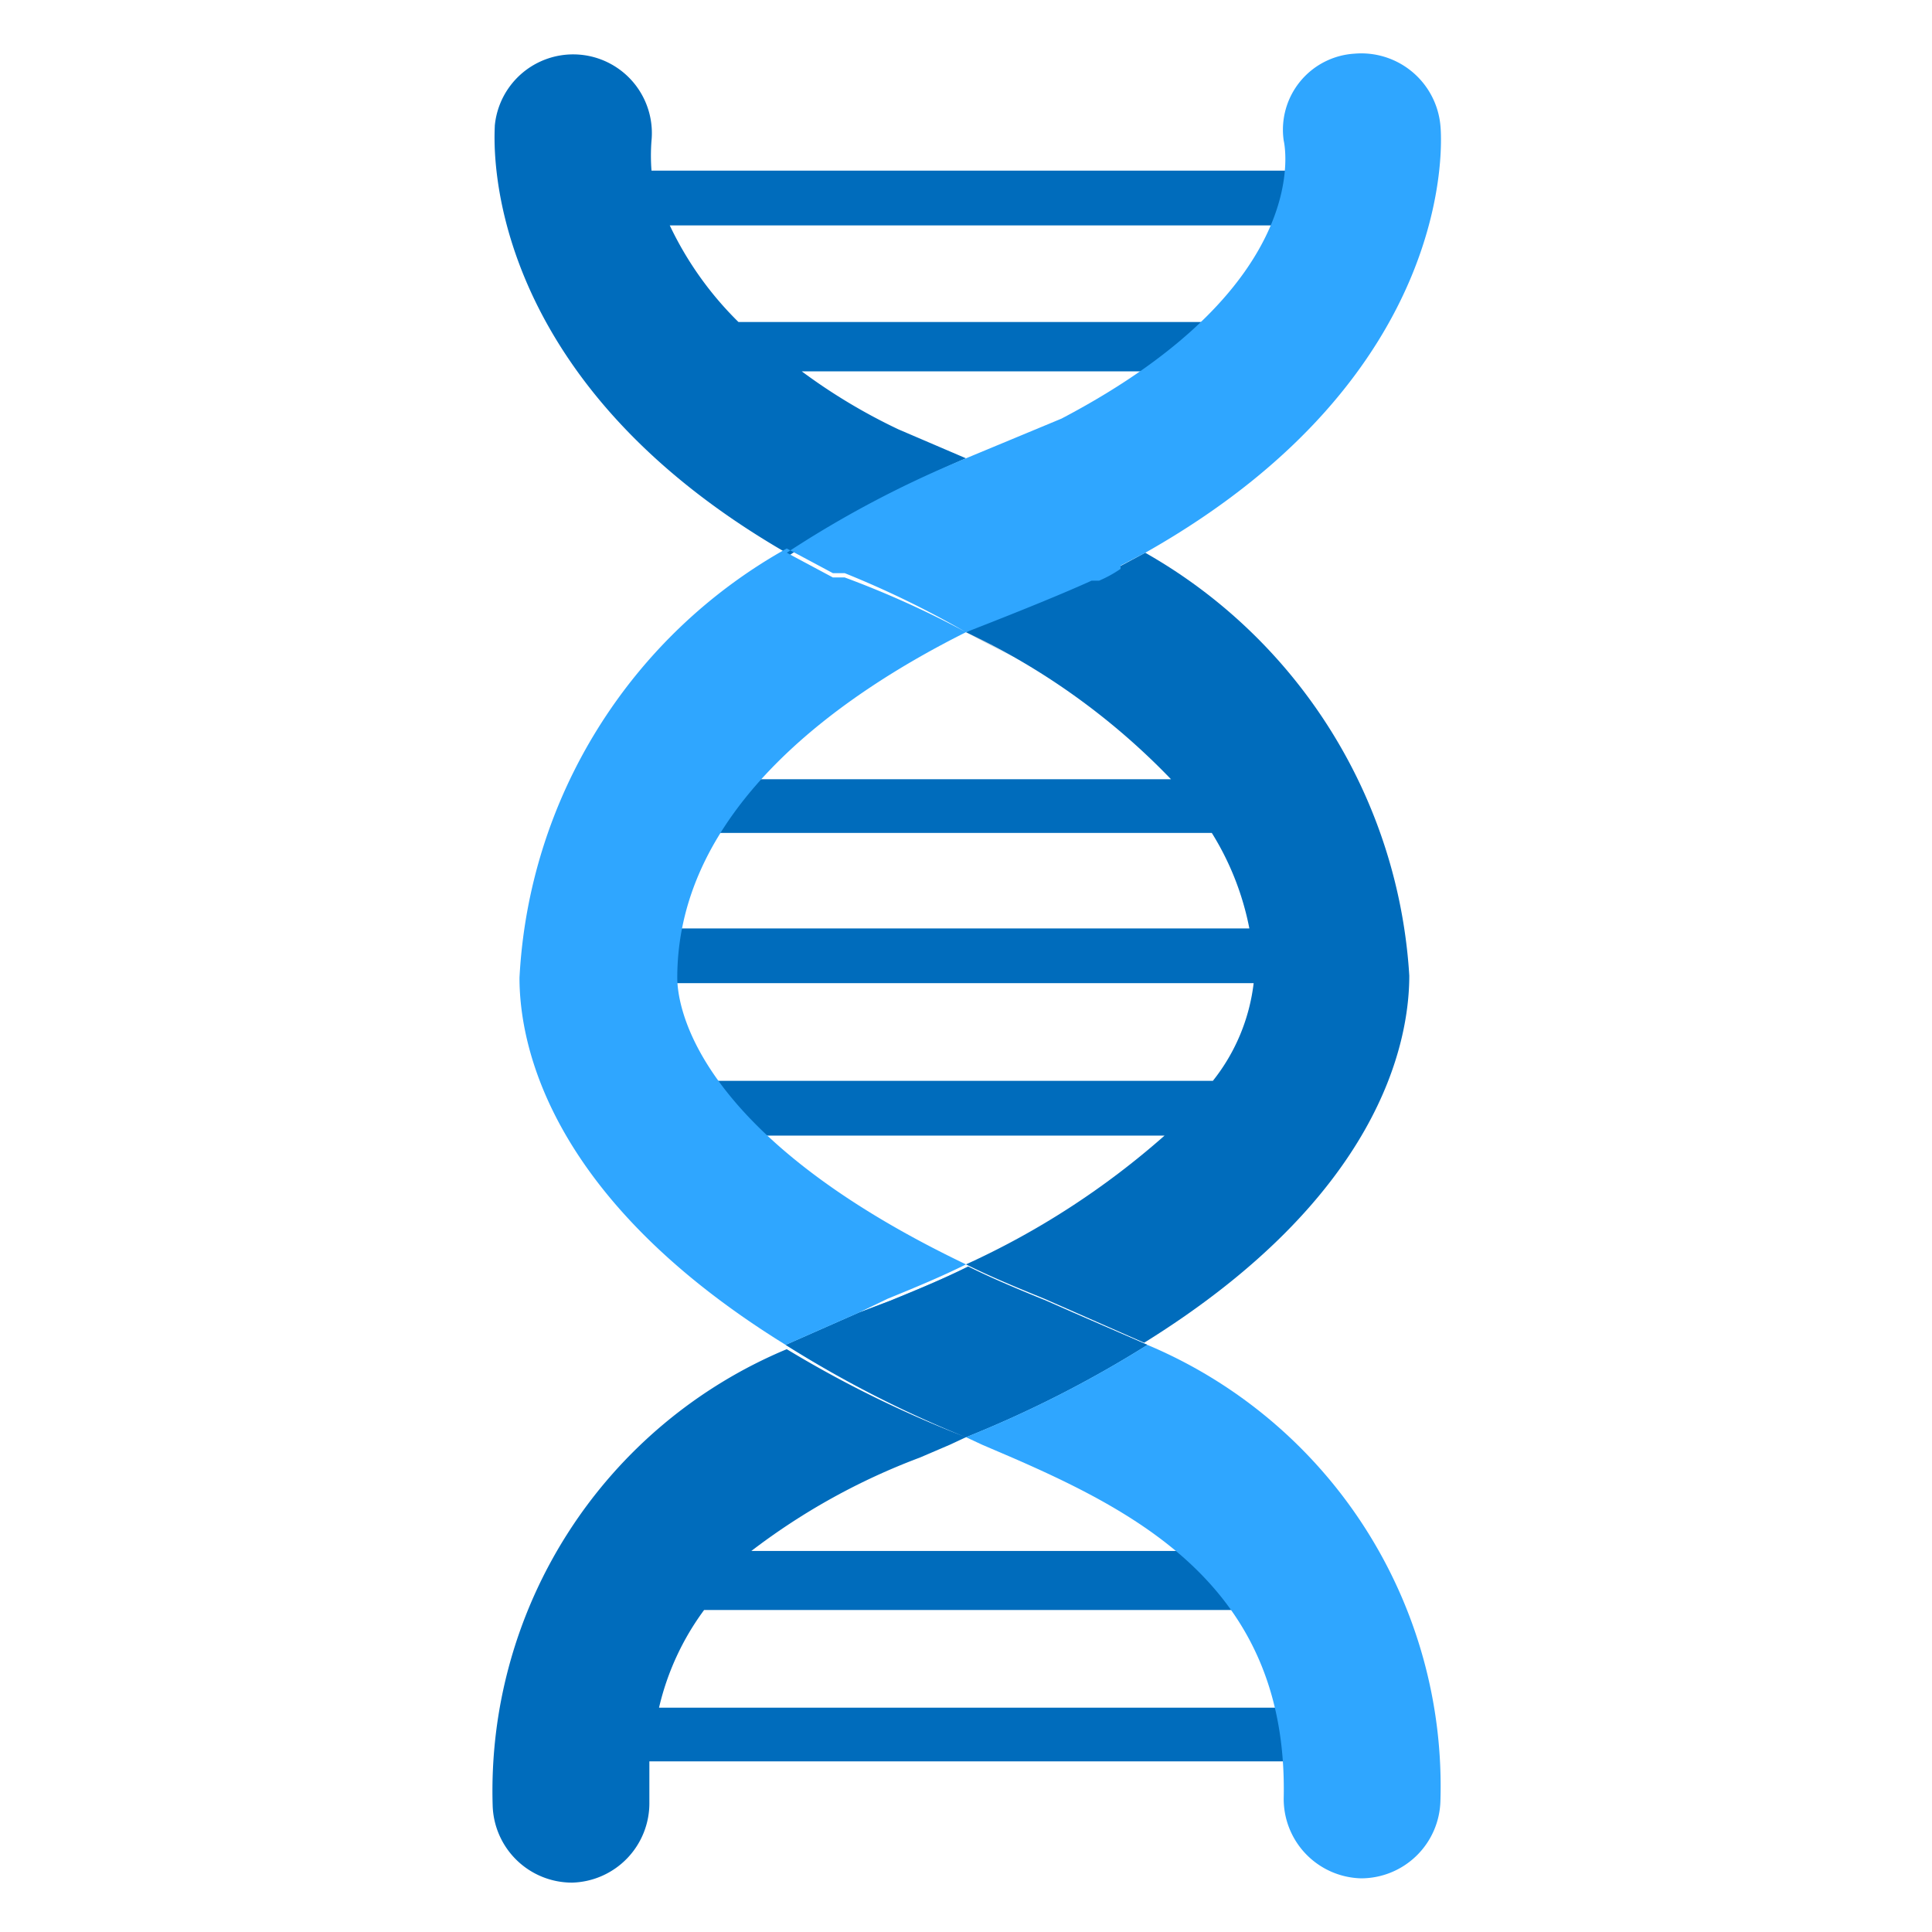 <?xml version="1.0" encoding="utf-8"?><svg version="1.1" xmlns="http://www.w3.org/2000/svg" xmlns:xlink="http://www.w3.org/1999/xlink" xmlns:xml="http://www.w3.org/XML/1998/namespace" width="70" height="70" viewBox="0, 0, 18, 18" id="FxSymbol0-0b7" class="" role="presentation" focusable="false" data-type="1"><g><title>Icon-machinelearning-164</title><path d="M11.69 9.11 c0 -1.6 -1.57 -2.66 -2.69 -3.22 c-1.12 0.56 -2.69 1.62 -2.69 3.22 c0 0.24 0.14 1.45 2.69 2.67 c2.55 -1.22 2.69 -2.43 2.69 -2.67 Z" style="fill:none;" /><path d="m10 12.23 l-0.25 -0.11 c-0.27 -0.11 -0.51 -0.21 -0.73 -0.32 c-0.22 0.11 -0.46 0.21 -0.73 0.32 l-0.29 0.11 l-0.68 0.3 a10.6 10.6 0 0 0 1.68 0.86 a10.6 10.6 0 0 0 1.69 -0.86 Z" style="fill:url(#41c7f875-9414-4e1b-8a85-066e12e0e108);" /><path d="M10.67 5.15 a5.53 5.53 0 0 1 -0.74 0.36 c-0.35 0.12 -0.93 0.38 -0.93 0.38 l0.43 0.23 l0.82 -0.33 a5.09 5.09 0 0 0 0.75 -0.42 Z" opacity="0.3" style="fill:url(#41c7f875-9414-4e1b-8a85-066e12e0e109);" /><path d="M6.56 15 a2.47 2.47 0 0 0 -0.42 0.91 h6.25 v0.5 H6.05 v0.38 a0.74 0.74 0 0 1 -0.72 0.75 a0.74 0.74 0 0 1 -0.74 -0.72 a4.46 4.46 0 0 1 2.74 -4.25 a10.6 10.6 0 0 0 1.67 0.82 l-0.15 0.07 l-0.28 0.12 a6.11 6.11 0 0 0 -1.57 0.87 h5.35 V15 Z M10 12.23 l-0.25 -0.11 c-0.27 -0.11 -0.51 -0.21 -0.73 -0.32 c-0.22 0.11 -0.46 0.21 -0.73 0.32 l-0.29 0.11 l-0.68 0.3 a10.6 10.6 0 0 0 1.68 0.86 a10.6 10.6 0 0 0 1.69 -0.86 Z m2.76 -10.64 H6.07 a1.78 1.78 0 0 1 0 -0.28 a0.73 0.73 0 1 0 -1.46 -0.14 c0 0.09 -0.19 2.32 2.75 4 A9.82 9.82 0 0 1 9 4.27 L8.37 4 a5.35 5.35 0 0 1 -0.9 -0.54 h4 V3 H6.88 a3.16 3.16 0 0 1 -0.64 -0.9 h6.52 Z m-2.09 3.56 l-0.43 0.23 h-0.11 A8.93 8.93 0 0 0 9 5.89 a6.46 6.46 0 0 1 1.91 1.37 H5.38 v0.5 h5.91 a2.63 2.63 0 0 1 0.35 0.89 H5.38 v0.51 h6.3 a1.8 1.8 0 0 1 -0.38 0.91 H5.38 v0.51 h5.47 A7.47 7.47 0 0 1 9 11.78 c0.22 0.11 0.46 0.21 0.73 0.32 l0.25 0.11 l0.68 0.3 c2.19 -1.36 2.47 -2.79 2.47 -3.42 a4.87 4.87 0 0 0 -2.46 -3.94 Z" style="fill:#006CBC;" /><path d="m8 12.23 l-0.68 0.3 c-2.2 -1.36 -2.48 -2.79 -2.48 -3.42 a4.87 4.87 0 0 1 2.49 -4 l0.43 0.23 h0.11 A8.93 8.93 0 0 1 9 5.89 c-1.12 0.56 -2.69 1.62 -2.69 3.22 c0 0.24 0.14 1.45 2.69 2.67 c-0.22 0.11 -0.46 0.21 -0.73 0.32 Z m5.42 -11.06 a0.74 0.74 0 0 0 -0.8 -0.67 a0.71 0.71 0 0 0 -0.66 0.81 s0.33 1.33 -2.07 2.59 L9 4.27 a9.82 9.82 0 0 1 1.67 0.88 c2.94 -1.66 2.76 -3.89 2.75 -3.98 Z m-2.73 11.36 a10.6 10.6 0 0 1 -1.69 0.86 l0.15 0.07 l0.28 0.12 c1.24 0.54 2.57 1.26 2.53 3.17 a0.74 0.74 0 0 0 0.72 0.75 a0.74 0.74 0 0 0 0.74 -0.72 a4.46 4.46 0 0 0 -2.73 -4.25 Z m-0.25 -7.26 l0.23 -0.12 A9.82 9.82 0 0 0 9 4.27 a9.82 9.82 0 0 0 -1.67 0.88 l0.43 0.23 h0.11 A8.93 8.93 0 0 1 9 5.89 c0.59 -0.23 0.95 -0.38 1.17 -0.48 h0.07 a1.12 1.12 0 0 0 0.2 -0.11 Z" style="fill:#2FA6FF;" /></g><defs><linearGradient x1="9" y1="0.5" x2="9" y2="17.5" gradientUnits="userSpaceOnUse" id="41c7f875-9414-4e1b-8a85-066e12e0e108"><stop offset="0%" stop-color="#5BB9FF" /><stop offset="28%" stop-color="#55B6FF" /><stop offset="57%" stop-color="#43AFFF" /><stop offset="87%" stop-color="#27A3FF" /><stop offset="100%" stop-color="#159BFF" /></linearGradient><linearGradient x1="9.95" y1="5.55" x2="10.08" y2="5.82" gradientUnits="userSpaceOnUse" id="41c7f875-9414-4e1b-8a85-066e12e0e109"><stop offset="0%" stop-color="#003A66" /><stop offset="15%" stop-color="#00518E" stop-opacity="0.9" /><stop offset="100%" stop-color="#00518E" stop-opacity="0" /></linearGradient></defs></svg>